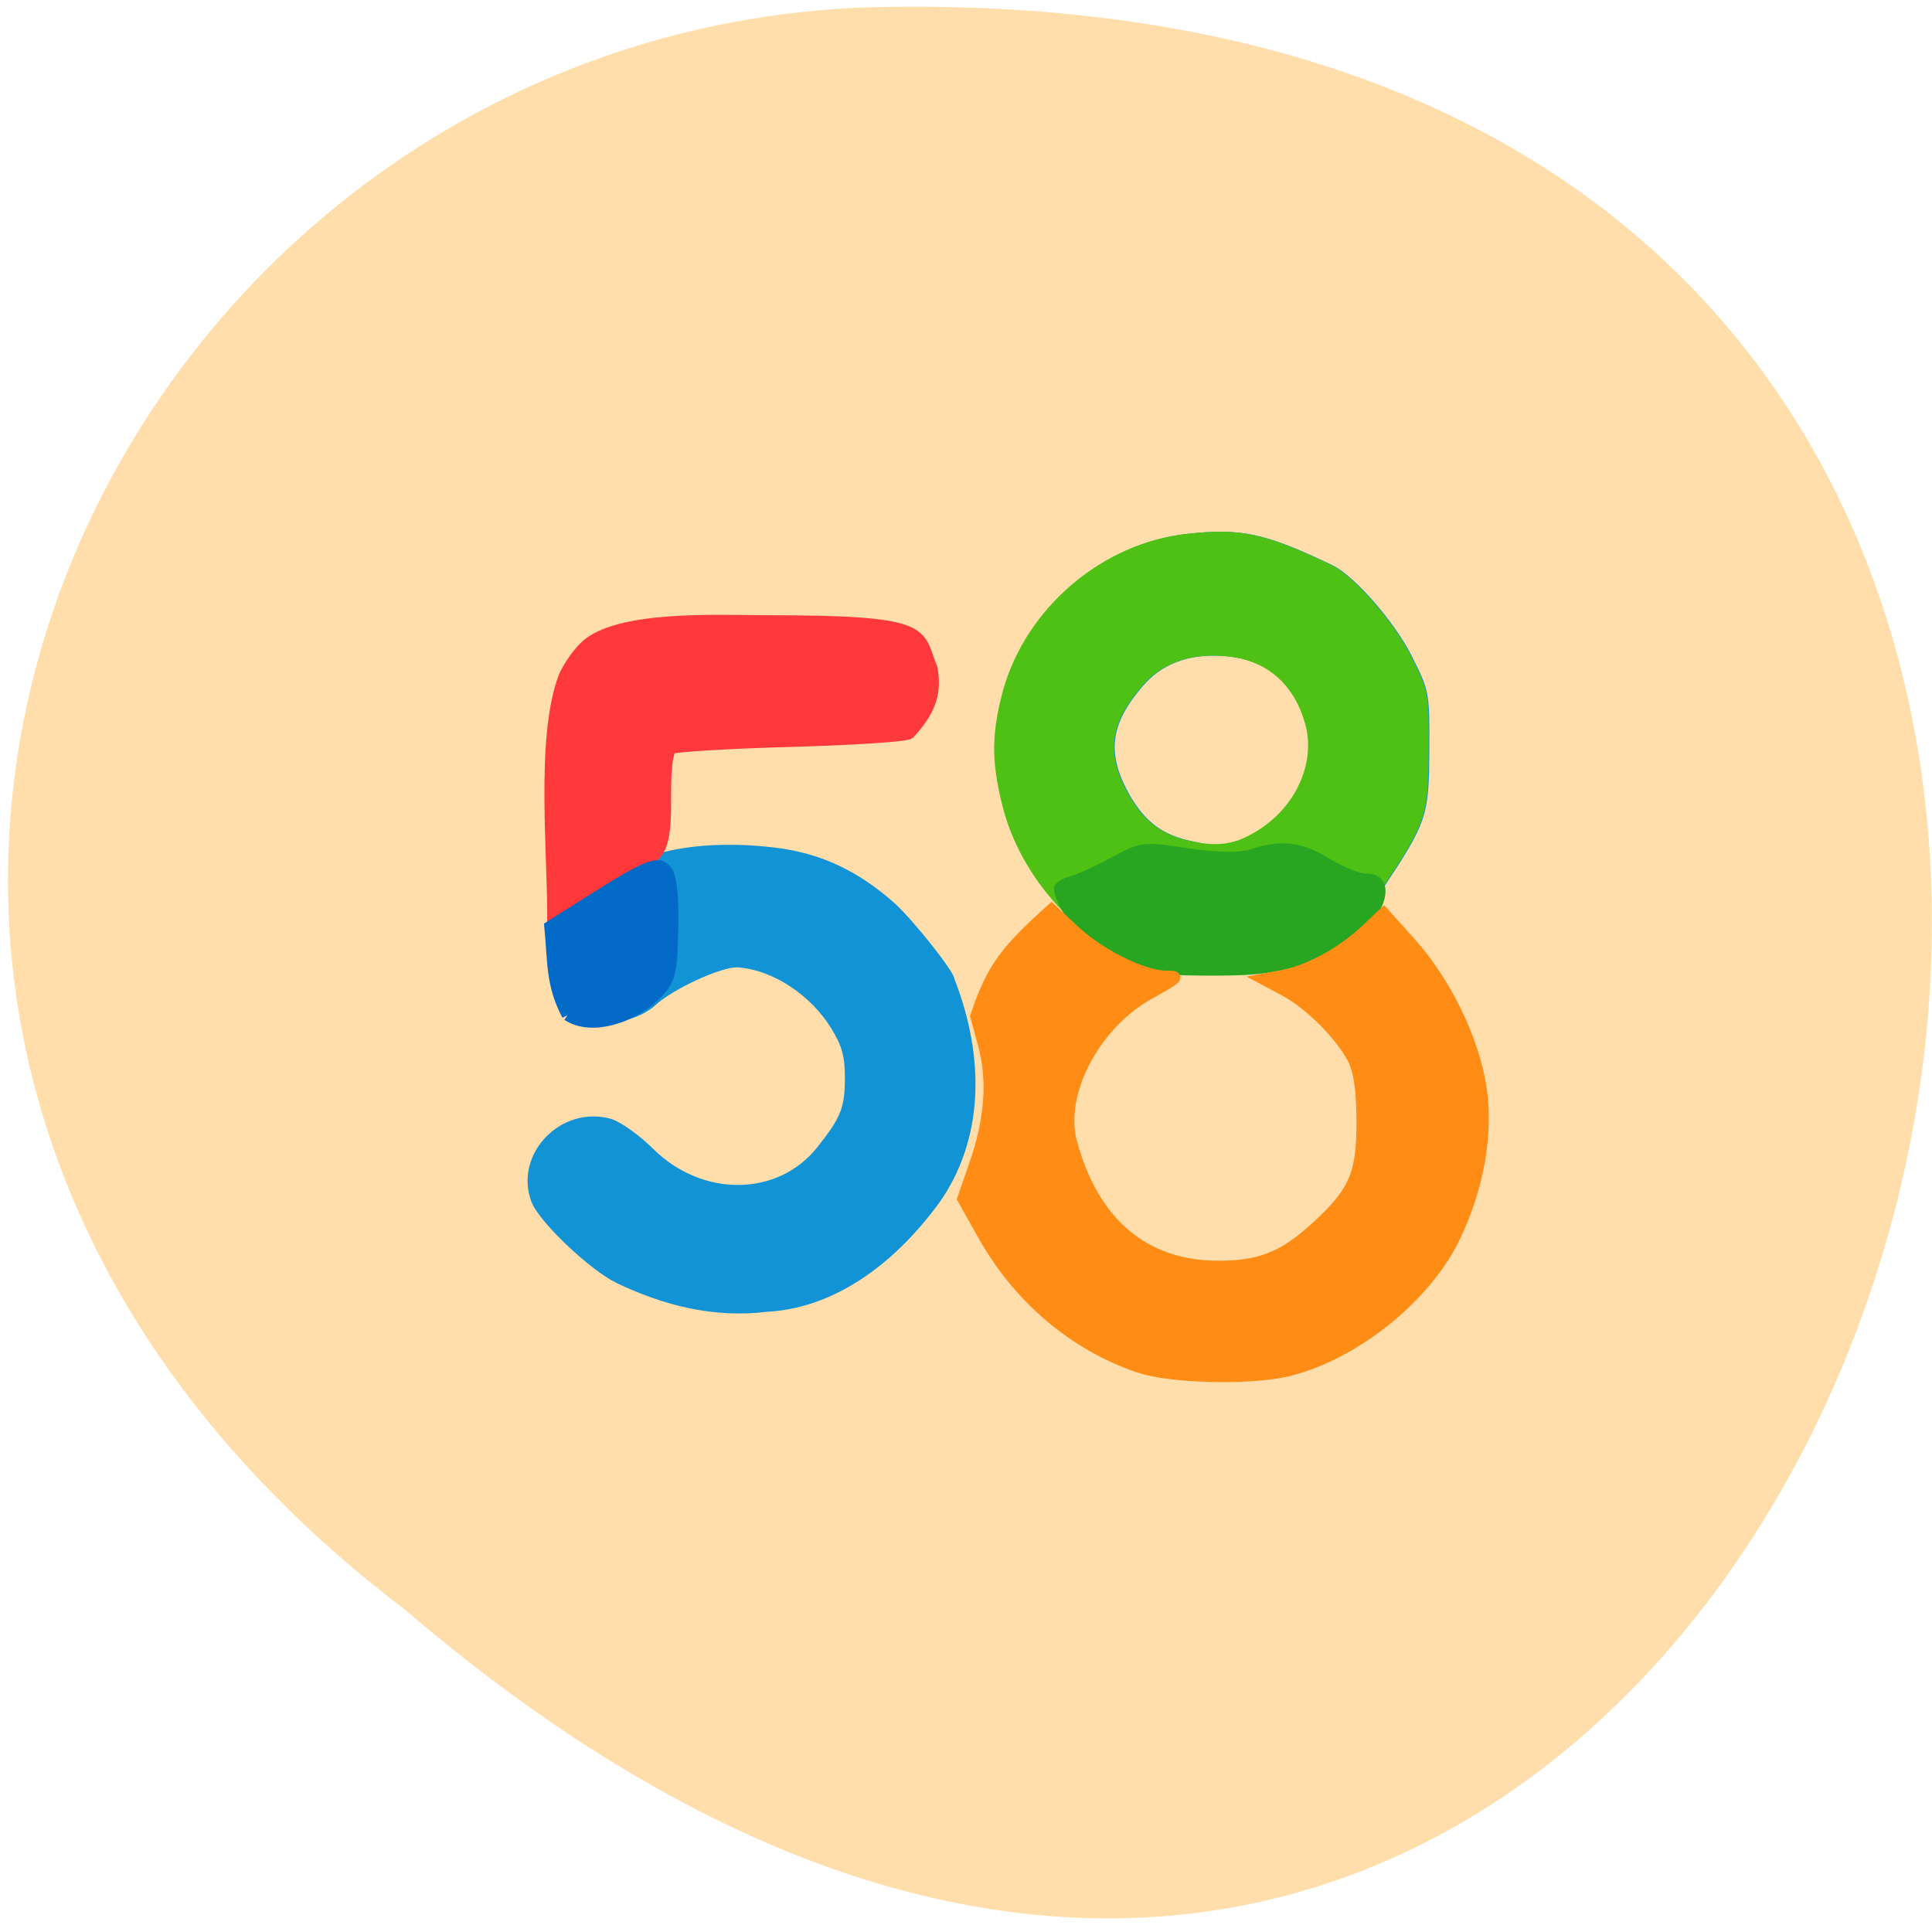 <svg xmlns="http://www.w3.org/2000/svg" viewBox="0 0 22 22"><path d="m 4.609 18.328 c 16.469 14.09 26.613 -18.738 5.32 -18.246 c -8.797 0.266 -14.14 11.543 -5.32 18.246" fill="#ffdeac"/><path d="m 7.02 14.609 c -0.301 -0.145 -0.887 -0.699 -0.969 -0.926 c -0.203 -0.543 0.34 -1.105 0.91 -0.941 c 0.105 0.031 0.32 0.184 0.477 0.34 c 0.559 0.555 1.418 0.547 1.867 -0.016 c 0.273 -0.344 0.316 -0.453 0.316 -0.797 c 0 -0.242 -0.035 -0.367 -0.16 -0.566 c -0.219 -0.355 -0.645 -0.66 -1.066 -0.688 c -0.199 0 -0.727 0.246 -0.926 0.426 c -0.281 0.258 -0.773 0.238 -1.059 0.098 c -0.262 -1.723 1.191 -2.035 2.418 -1.887 c 0.516 0.063 0.941 0.262 1.359 0.633 c 0.215 0.195 0.68 0.781 0.68 0.859 c 0.359 0.918 0.328 1.84 -0.168 2.547 c -0.563 0.77 -1.254 1.207 -1.957 1.246 c -0.633 0.078 -1.207 -0.082 -1.723 -0.328 m 6.05 -3.656 c -0.73 -0.172 -1.445 -0.949 -1.648 -1.789 c -0.125 -0.496 -0.121 -0.816 0.008 -1.297 c 0.262 -0.945 1.133 -1.688 2.105 -1.789 c 0.609 -0.066 0.883 -0.004 1.641 0.359 c 0.25 0.121 0.715 0.652 0.91 1.051 c 0.191 0.379 0.195 0.406 0.191 1.055 c -0.004 0.754 -0.023 0.816 -0.543 1.598 c -0.238 0.355 -0.754 0.727 -1.141 0.816 c -0.289 0.07 -1.234 0.066 -1.523 -0.004 m 1.039 -1.383 c 0.336 -0.102 0.648 -0.406 0.758 -0.738 c 0.086 -0.262 0.086 -0.313 0.004 -0.594 c -0.125 -0.438 -0.422 -0.703 -0.84 -0.758 c -0.422 -0.055 -0.758 0.051 -0.988 0.301 c -0.398 0.445 -0.449 0.785 -0.184 1.262 c 0.184 0.32 0.383 0.469 0.73 0.539 c 0.293 0.063 0.281 0.063 0.52 -0.012" fill="#1293d6"/><path d="m 13.06 10.953 c -0.73 -0.172 -1.445 -0.949 -1.648 -1.789 c -0.125 -0.496 -0.121 -0.816 0.008 -1.297 c 0.262 -0.945 1.133 -1.688 2.105 -1.789 c 0.609 -0.066 0.883 -0.004 1.641 0.359 c 0.25 0.121 0.715 0.652 0.91 1.051 c 0.191 0.379 0.195 0.406 0.191 1.055 c -0.004 0.754 -0.023 0.816 -0.543 1.598 c -0.238 0.355 -0.754 0.727 -1.141 0.816 c -0.289 0.07 -1.234 0.066 -1.523 -0.004 m 1.039 -1.383 c 0.625 -0.25 0.898 -0.859 0.762 -1.332 c -0.125 -0.438 -0.422 -0.703 -0.84 -0.758 c -0.422 -0.055 -0.758 0.051 -0.988 0.301 c -0.398 0.445 -0.449 0.785 -0.184 1.262 c 0.184 0.32 0.383 0.469 0.73 0.539 c 0.246 0.051 0.379 0.031 0.52 -0.012" fill="#4fc114"/><path d="m 13.06 11.07 c -0.258 -0.07 -0.438 -0.297 -0.684 -0.387 c -0.137 -0.051 -0.375 -0.41 -0.375 -0.57 c 0 -0.047 0.074 -0.102 0.168 -0.129 c 0.09 -0.023 0.316 -0.125 0.5 -0.227 c 0.324 -0.172 0.352 -0.176 0.855 -0.098 c 0.355 0.051 0.59 0.055 0.73 0.008 c 0.336 -0.109 0.57 -0.082 0.875 0.105 c 0.16 0.098 0.352 0.176 0.43 0.176 c 0.375 0 0.238 0.527 -0.195 0.754 c -0.492 0.363 -0.977 0.398 -1.348 0.406 c -0.422 0.008 -0.855 -0.008 -0.957 -0.039" fill="#28a521"/><g transform="scale(0.086)"><path d="m 150.77 181.05 c -8.636 -2.955 -15.955 -9.182 -20.636 -17.545 l -2.682 -4.773 l 1.5 -4.318 c 2.136 -6.05 2.545 -11.318 1.273 -16 l -1.045 -3.864 c 2.182 -6.545 4.136 -8.864 10.05 -14.182 l 2.909 2.727 c 3.318 3.182 9.136 6.091 12.227 6.136 c 1.955 0 1.773 0.182 -2.136 2.364 c -7.273 4 -12.09 13.182 -10.318 19.682 c 2.864 10.591 9.545 16.273 19.18 16.364 c 5.545 0.045 8.682 -1.136 12.864 -4.909 c 5.318 -4.773 6.364 -7.136 6.364 -14.05 c 0 -4.182 -0.364 -6.773 -1.136 -8.364 c -1.636 -3.227 -5.818 -7.409 -9.182 -9.182 l -2.818 -1.5 l 2.455 -0.455 c 3.455 -0.591 7.909 -3 11 -5.864 l 2.591 -2.455 l 3.591 4 c 4.591 5.136 8.227 12.545 9.273 18.955 c 0.955 6.05 -0.227 13.227 -3.364 19.818 c -3.818 8.136 -13.545 15.909 -22.455 17.955 c -5 1.136 -15.455 0.864 -19.5 -0.545" fill="#ff8c14" stroke="#ff8c14" stroke-width="1.42"/><path d="m 74.59 89.82 c 0.5 -1.318 1.818 -3.227 2.864 -4.227 c 4.318 -4.136 17.773 -3.409 23.864 -3.409 c 22.18 0 20.14 1.5 22.09 6.318 c 0.682 3.591 -0.545 5.955 -3 8.636 c -0.5 0.364 -7.727 0.818 -16 1.045 c -8.318 0.227 -15.364 0.682 -15.636 0.955 c -1.591 3.909 0.818 13.14 -2.864 14.636 c -4.864 2.318 -8.273 5.227 -12.727 8.545 c 0.091 -9.318 -1.545 -24.273 1.409 -32.5" fill="#ff3939" stroke="#ff3939" stroke-width="1.452"/><path d="m 75.14 134.41 c -2.136 -4 -1.864 -7 -2.318 -11.727 l 5.318 -3.364 c 8 -5.05 9.273 -5.5 10.273 -3.727 c 0.5 0.818 0.773 4.136 0.636 7.773 c -0.182 6.05 -0.318 6.409 -2.727 8.818 c -2.864 2.5 -8 4.318 -11.182 2.227" fill="#006ac6" stroke="#006ac6" stroke-width="1.504"/></g></svg>